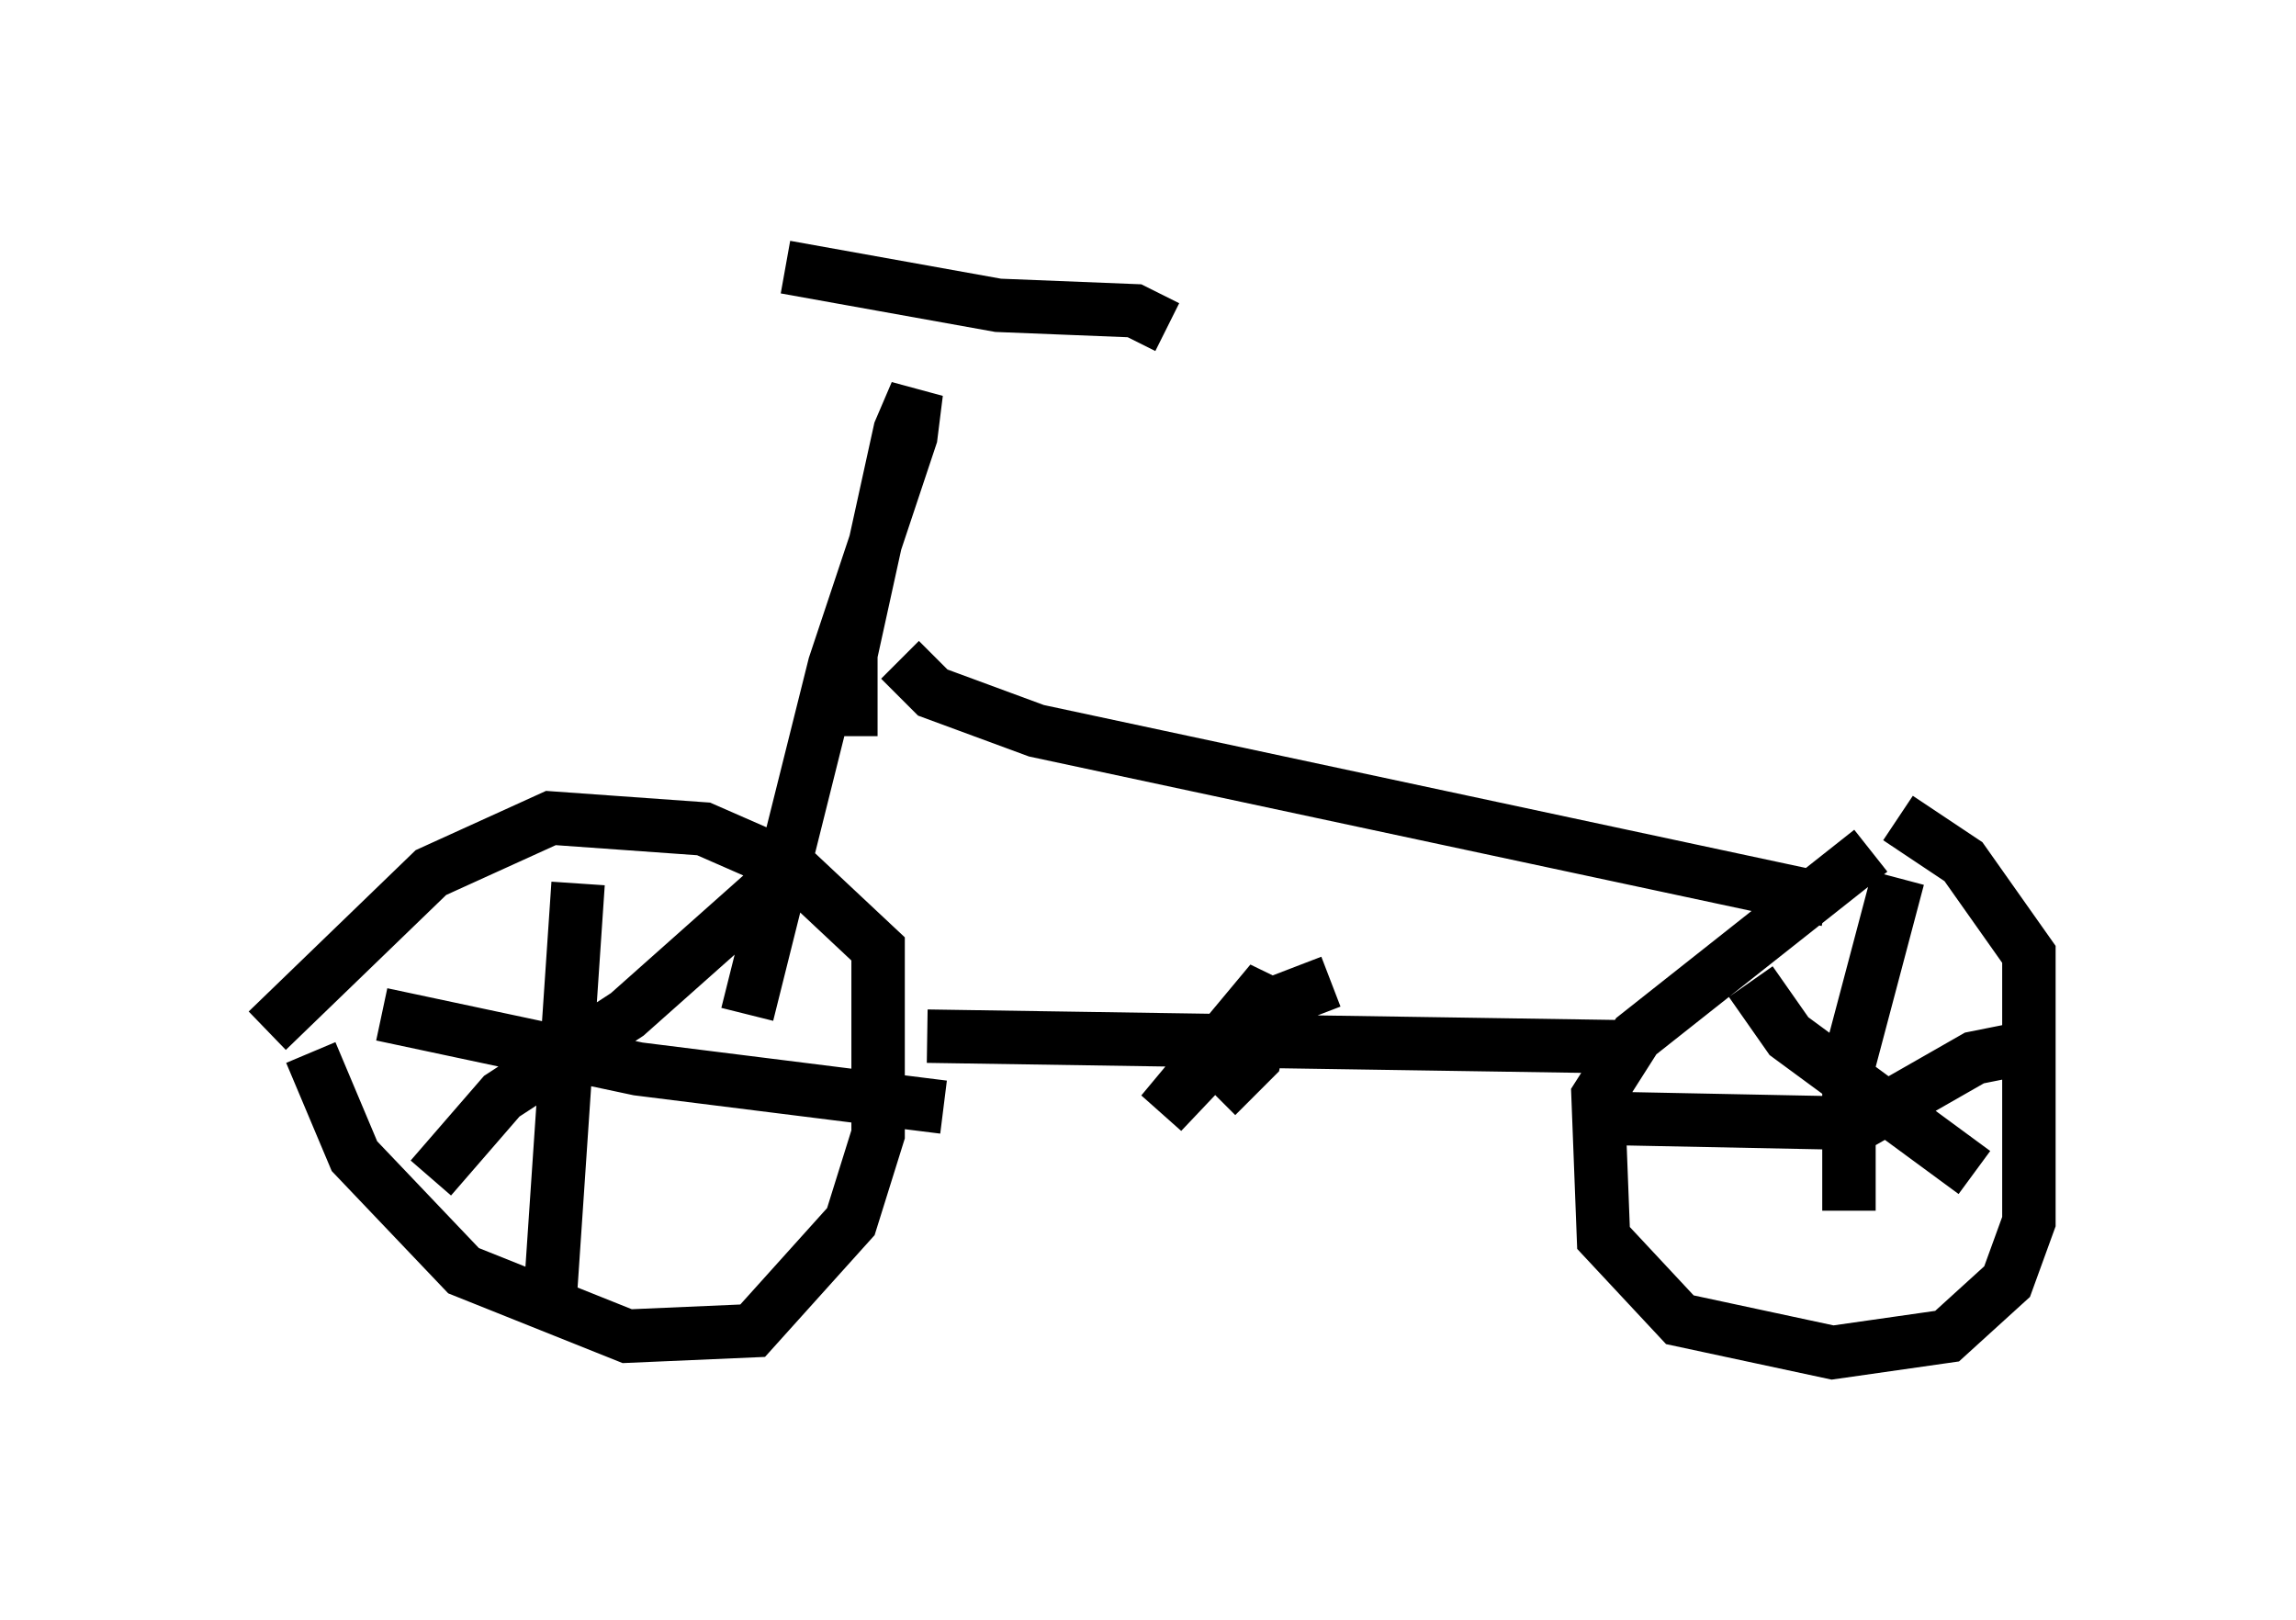 <?xml version="1.0" encoding="utf-8" ?>
<svg baseProfile="full" height="30.315" version="1.1" width="42.973" xmlns="http://www.w3.org/2000/svg" xmlns:ev="http://www.w3.org/2001/xml-events" xmlns:xlink="http://www.w3.org/1999/xlink"><defs /><rect fill="white" height="30.315" width="42.973" x="0" y="0" /><path d="M6.021, 18.271 m-0.204, 1.429 l0.817, 1.94 2.042, 2.144 l3.063, 1.225 2.348, -0.102 l1.838, -2.042 0.51, -1.633 l0.0, -3.471 -1.633, -1.531 l-1.633, -0.715 -2.858, -0.204 l-2.246, 1.021 -3.063, 2.96 m12.352, 0.102 l13.373, 0.204 m4.288, -3.675 l-4.39, 3.471 -0.715, 1.123 l0.102, 2.654 1.429, 1.531 l2.858, 0.613 2.144, -0.306 l1.123, -1.021 0.408, -1.123 l0.0, -5.002 -1.225, -1.735 l-1.225, -0.817 m-24.704, 1.225 l-0.51, 7.554 m-3.165, -5.104 l4.798, 1.021 5.717, 0.715 m-3.165, -4.185 l-2.756, 2.45 -2.348, 1.531 l-1.327, 1.531 m27.461, -5.615 l-0.919, 3.471 0.0, 2.756 m-1.838, -4.288 l0.715, 1.021 3.471, 2.552 m-7.248, -1.021 l5.104, 0.102 2.144, -1.225 l1.021, -0.204 m-22.05, -5.819 l0.0, -1.531 0.919, -4.185 l0.306, -0.715 -0.102, 0.817 l-1.429, 4.288 -1.633, 6.533 m0.715, -13.986 l3.981, 0.715 2.552, 0.102 l0.613, 0.306 m-5.002, 6.227 l0.613, 0.613 1.94, 0.715 l14.802, 3.165 m-9.29, 1.531 l-1.327, 0.51 -1.838, 1.94 l2.042, -2.45 -0.306, 1.429 l-0.715, 0.715 " fill="none" stroke="black" stroke-width="1" /></svg>